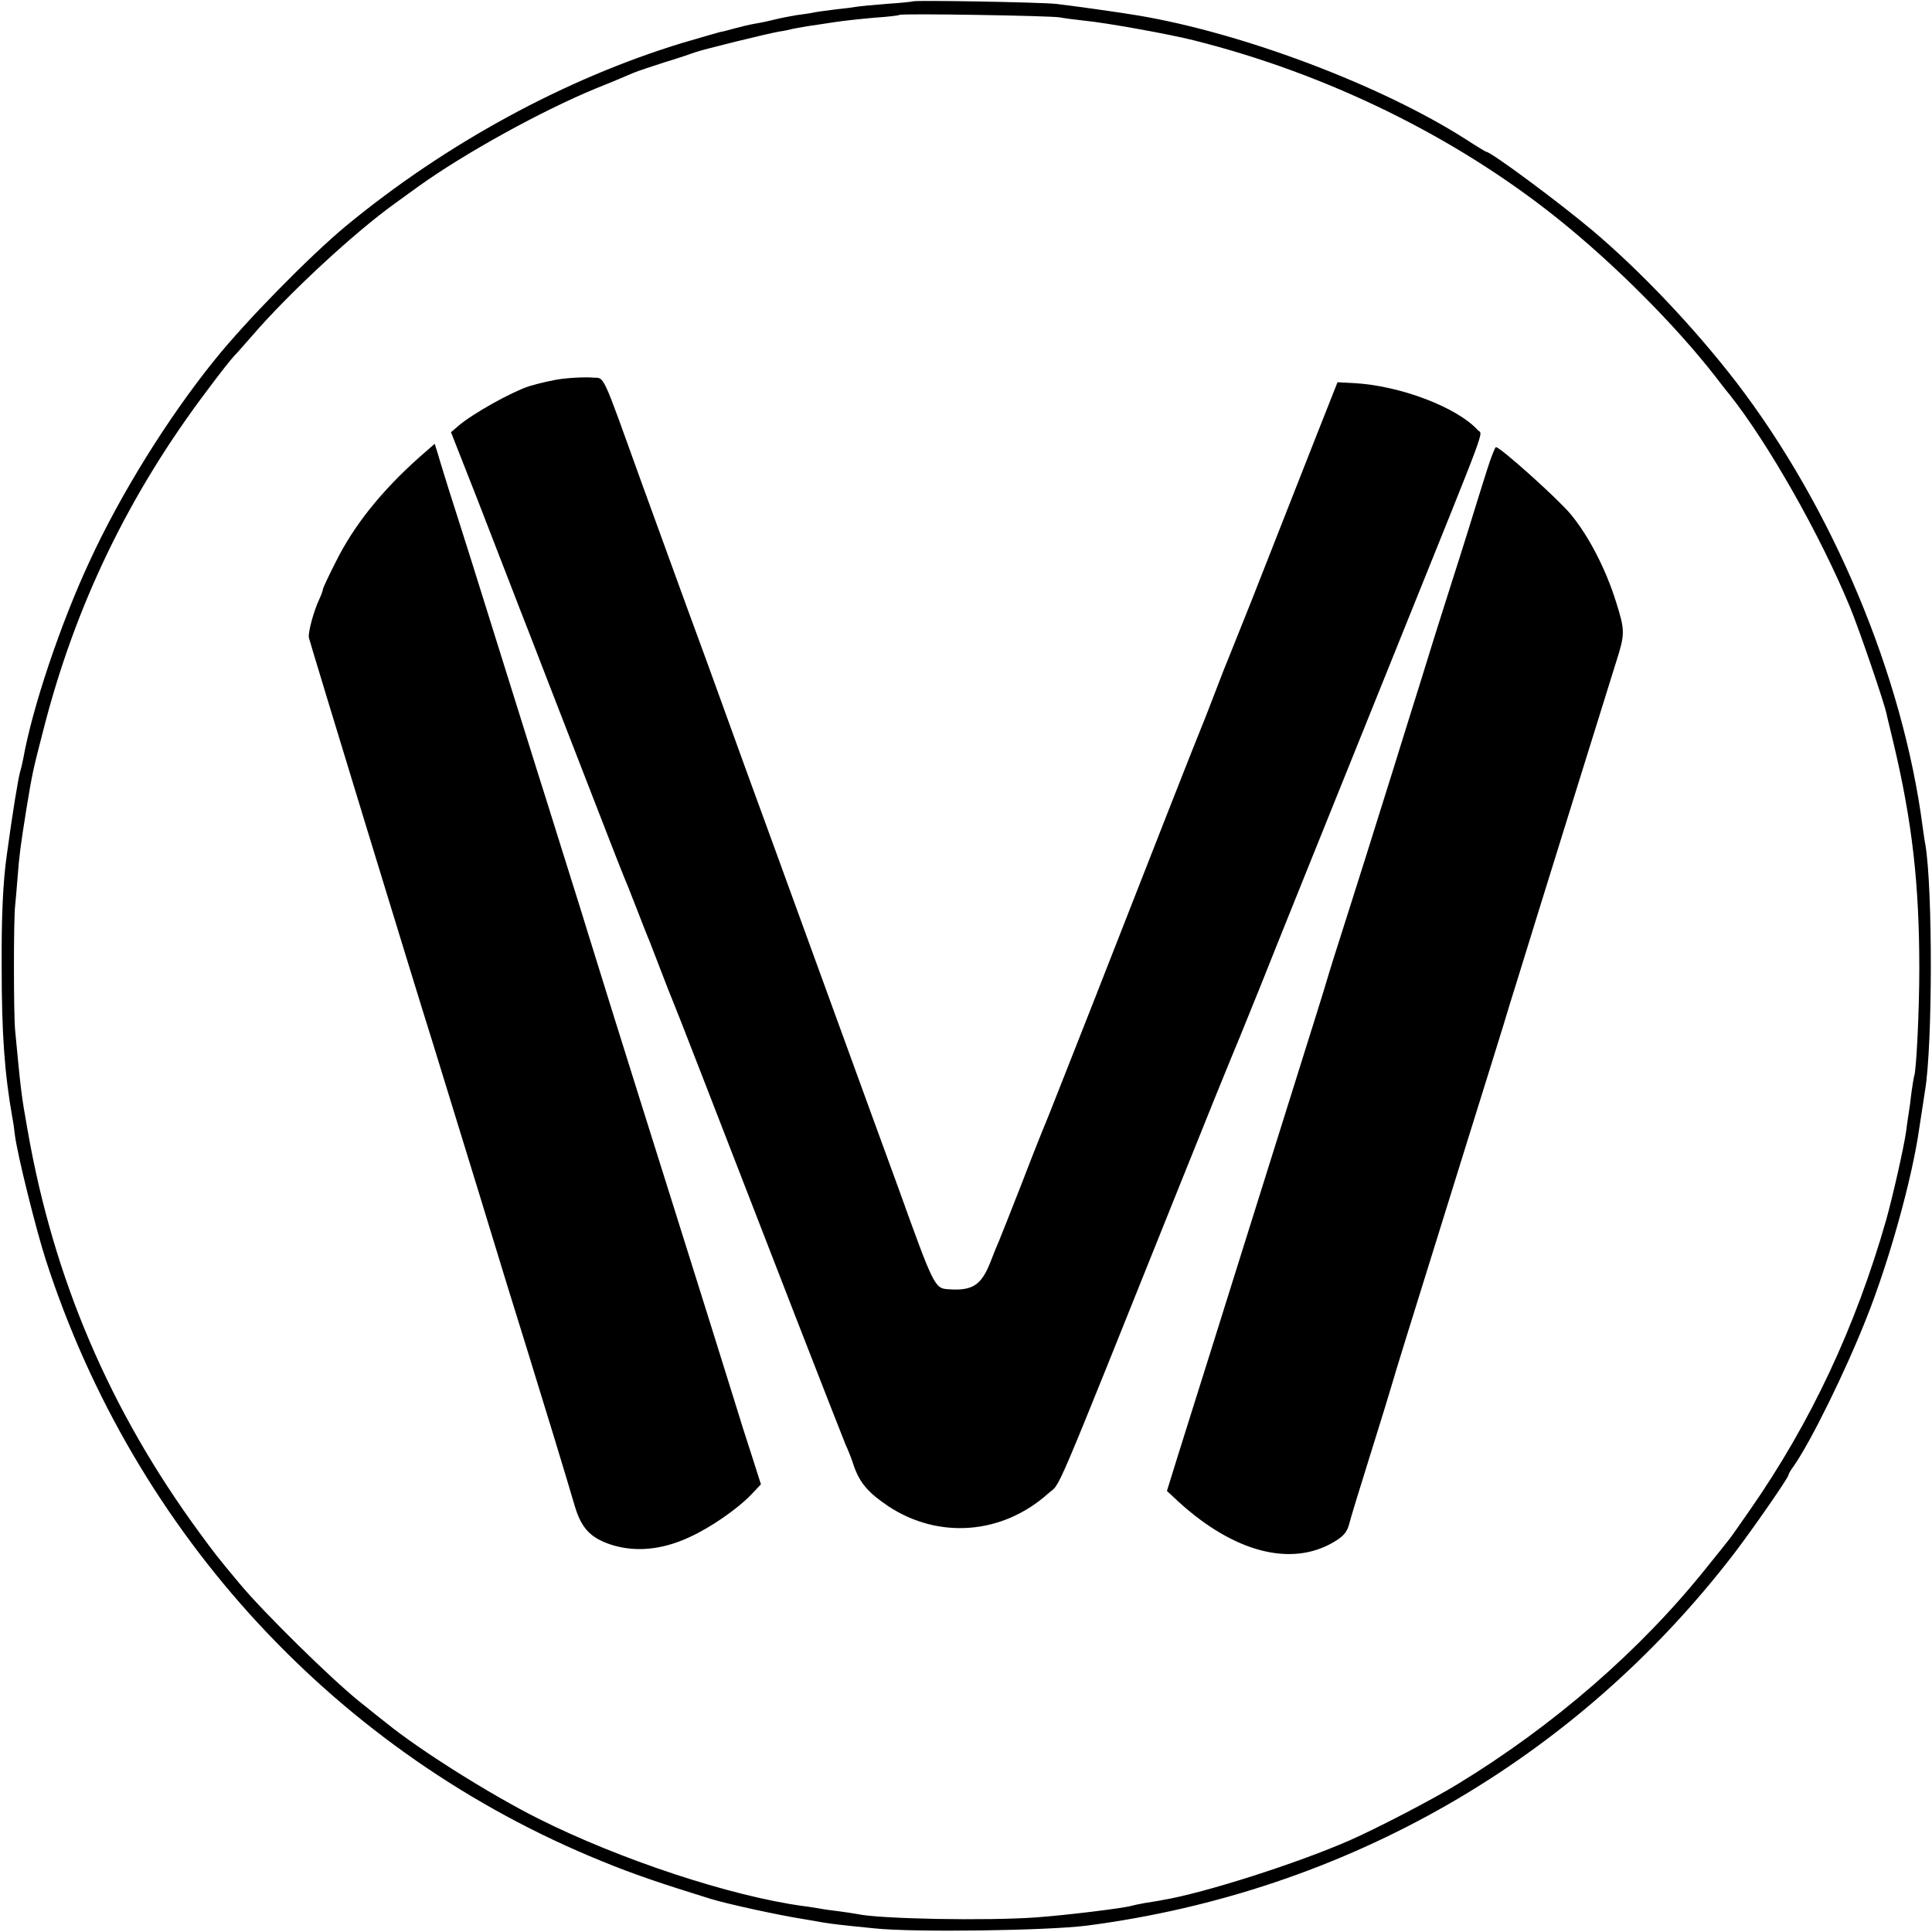 <svg version="1.0" xmlns="http://www.w3.org/2000/svg" width="933.333" height="933.333" viewBox="0 0 700 700"><path d="M330.8.5c-.2.1-4.5.6-9.6.9-5.1.4-10.2.9-11.2 1.1-1 .2-4.3.6-7.2.9-2.9.4-6.4.8-7.8 1.1-1.3.3-4.2.7-6.5 1-2.2.4-5.6 1-7.5 1.5-1.9.5-5.1 1.2-7 1.5-1.9.3-5.3 1.1-7.5 1.7-2.2.6-4.7 1.3-5.6 1.4-.9.2-6.9 2-13.5 3.9C204.9 28.4 161.5 52 125.2 82c-13.1 10.9-36.2 34.4-47.5 48.5-16.8 20.8-34.1 48.6-45.3 73-10.4 22.3-20.7 52.9-24 71.5-.3 1.4-.7 3.3-1 4.2-.8 2.6-2.9 15.6-4.9 30.3-1.4 9.7-2 22.4-1.9 40.5 0 24.2 1 38.7 3.9 55.1.3 1.4.7 4.2.9 6.2.9 7.1 7.7 34.4 11.2 45.2 32.1 99.4 105.9 179.1 201.6 217.9 11.2 4.6 20.9 7.9 39.3 13.6 6.6 2 25.1 6 34.1 7.4 2.2.4 5.3.9 6.9 1.2 3.2.5 6.3.9 18.5 2.1 14.4 1.5 62.4.8 76.7-1 93.9-12.2 177.1-60 234.5-134.7 6.8-8.9 19.8-27.6 19.8-28.6 0-.3.8-1.8 1.9-3.2 6.2-8.9 18.8-34.4 26.5-54 8.1-20.4 16.4-50.1 19-68.5 1-6.6 1.7-11.1 2.1-13.7 2.7-16.2 2.8-72.8.1-89-.3-1.4-.7-4.3-1-6.5-7.2-54.9-32.7-115.6-67.5-161-15.1-19.6-34.5-40.1-52-54.9C565 73.4 540.2 55 538.5 55c-.2 0-3.5-2-7.2-4.4-30.6-19.6-80.8-38.6-119-45-6.5-1.1-24.3-3.6-29.8-4.2-6-.6-51.1-1.4-51.7-.9zM384 6.3c1.4.3 5.4.8 9 1.2 7.5.7 30.8 4.9 39.5 7.1 48.2 12.1 94.4 34.7 131.5 64.3 20.8 16.6 43.1 39 57.5 57.5 1.7 2.2 3.9 5.1 5.1 6.5 14 17.6 32.9 50.9 43.7 77.1 3.3 8 12.2 34 13.2 38.5.2 1.1 1.4 5.8 2.5 10.5 6.8 28.6 9.4 51.1 9.4 82 0 15.5-1.1 37.6-1.9 39-.1.3-.5 2.7-.9 5.5-.3 2.7-.8 6.5-1.1 8.2-.3 1.8-.7 4.7-.9 6.4-.9 6.1-4.8 23.3-7.2 31.9-11.1 38.8-27.3 73.4-49.3 105-3.6 5.2-7.1 10.2-7.8 11-.6.8-4.2 5.3-8 10-23.8 29.8-55.3 57.2-90.3 78.5-9 5.5-29.2 16-39 20.3-18.9 8.3-52.7 19.1-67.7 21.6-1.8.4-4.8.8-6.5 1.1-1.8.3-4 .8-4.8 1-2.9.9-24.5 3.5-34.5 4.2-17.8 1.3-56.7.6-64.9-1.2-1.2-.2-4.1-.7-6.6-1-2.5-.3-5.6-.7-7-1-1.4-.2-4.1-.7-6-.9-26.3-3.6-66.3-16.8-96-31.7-17.7-8.9-42.9-24.8-55-34.6-.8-.6-5.3-4.2-9.9-7.9-10.2-8.2-34.5-32.1-43.1-42.4-9.1-10.9-9-10.9-14.6-18.5-32.6-44.4-53-92.2-62.4-146-2.3-13-2.4-13.8-4.5-36-.6-5.6-.6-41.3 0-45.5.2-1.9.6-6.7.9-10.5.6-7.7 1-10.8 3.1-24 2.3-14 2.4-14.2 6.2-29 11.5-45.1 31-85.6 59.7-123.5 4.3-5.8 8.6-11.2 9.5-12.1.9-.9 3.8-4.2 6.5-7.3 13.1-15.2 36.8-37.2 51.7-47.9 1.3-.9 5.2-3.8 8.7-6.3 16.8-12 44.3-27.2 64.2-35.4 5.8-2.3 11.9-4.9 13.5-5.6 1.7-.7 6.8-2.4 11.5-3.9 4.7-1.4 9.6-3.1 11-3.6 2.8-1 25.9-6.7 30.5-7.5 1.7-.2 3.7-.7 4.5-.9.8-.2 3.3-.6 5.5-1 2.2-.3 6.7-1 10-1.5s9.8-1.2 14.5-1.6c4.7-.3 8.7-.8 8.9-1 .7-.6 55.1.3 58.1.9z"/><path d="M204.1 137.2c-3.4.4-9.1 1.7-12.6 2.8-6.5 2.2-20.1 9.8-25.3 14.2l-2.8 2.4 9.4 23.9c5.1 13.2 10.6 27.4 12.2 31.5 1.6 4.1 4.6 12 6.8 17.5 2.1 5.5 10.5 27.1 18.6 48 8.1 20.9 15.1 38.9 15.6 40 .5 1.1 2.3 5.6 4 10 1.7 4.4 3.5 8.9 3.9 10 .5 1.1 2.8 6.9 5.1 13 2.3 6 4.6 11.9 5.1 13 .9 2 13.9 35.6 44.5 114.5 9.1 23.4 17.1 43.8 17.8 45.5.8 1.6 2.2 5.2 3.1 8 2.2 6 5.2 9.4 12.3 14.2 18.3 12.1 41.4 10.3 58-4.6 4.8-4.3.2 6.5 47.6-111.6 9.7-24.2 18.1-44.9 18.6-46 .5-1.1 5.2-12.6 10.4-25.5 8.8-22.1 14.2-35.4 50.9-126.5 32.8-81.4 29.9-73.6 28.1-75.7-7.6-8.3-28.2-16.1-44.9-17l-5.9-.3-8.3 21c-9.5 24.1-13.5 34.3-22.8 58-3.7 9.3-7.3 18.3-8 20-.7 1.6-3.2 7.9-5.5 14-2.3 6-4.6 11.9-5.1 13-1 2.3-16.7 42.2-39.3 100-8.7 22-16.1 40.9-16.6 42-.5 1.1-4.4 10.8-8.5 21.5-4.2 10.7-8 20.4-8.5 21.5-.5 1.1-2 4.7-3.2 7.9-3.3 8.3-6.5 10.4-15.4 9.7-4.7-.3-5.2-1.3-17.7-36.1-1.9-5.2-14.4-39.4-27.7-76-13.3-36.6-25.7-70.6-27.5-75.5-13-36-17.3-47.8-22-60.5-2.9-8-10.1-27.8-16-44-15-41.6-13.2-37.8-18-38.2-2.2-.2-6.9 0-10.4.4zM152 165.6c-13.9 12.4-23.9 24.9-30.5 38.3-2.5 4.9-4.5 9.2-4.5 9.6 0 .4-.6 2.1-1.4 3.8-2 4.3-4 11.8-3.7 13.7.2 1.2 38.3 126 45.1 147.5 1 3.3 8.2 26.7 16 52 7.7 25.3 15.8 51.6 18 58.5 5 16.1 14.6 47.5 17.2 56.5 2.4 8.1 5.6 11.6 13 14.1 8.8 2.9 18.7 2 28.7-2.7 7.5-3.4 17.2-10.1 22.3-15.4l3.5-3.7-2.9-9.1c-1.7-5.1-5.2-16.2-7.8-24.7-4.7-15.2-11.4-36.4-21-67-8.6-27.2-16-51-21.2-67.5-2.7-8.8-6.1-19.5-7.4-23.8-1.3-4.2-3.5-11.2-4.8-15.5-5-15.8-12.8-41-15.6-49.7-2.9-9.3-15.4-49.2-24.1-77-2.8-8.8-6.4-20.3-8.1-25.5-1.6-5.2-3.5-11.2-4.1-13.4l-1.2-3.8-5.5 4.8zm386.8 4.6c-1.5 4.6-4.5 14.4-6.8 21.8s-4.9 15.5-5.7 18c-.8 2.5-3.7 11.6-6.4 20.2-2.7 8.7-7.1 23-9.9 31.8-2.7 8.8-7.2 23.1-9.9 31.7-2.7 8.7-7.9 25.2-11.6 36.8-3.7 11.5-7.3 23-8 25.5-.7 2.5-7.5 24.1-15 48s-14.7 46.9-16 51c-1.3 4.1-6 19.2-10.5 33.5s-10 31.8-12.2 38.8l-4 12.9 4.3 4c20 18.2 40.6 23.6 56 14.6 3.6-2.1 4.9-3.6 5.7-6.5.5-2.1 4-13.5 7.7-25.3s7.3-23.5 8-26c1.3-4.5 3.6-12 26.5-85.5 6.7-21.5 12.9-41.3 13.7-44 .8-2.8 3.5-11.5 6-19.5s5.5-17.9 6.8-22c5.3-17 23.5-75.7 28.1-90.3 3.2-10.1 3.2-11.2-.1-21.7-3.8-12.1-10-24-16.5-31.8-4.8-5.7-25.4-24.2-27-24.2-.3 0-1.8 3.7-3.2 8.2z"/></svg>